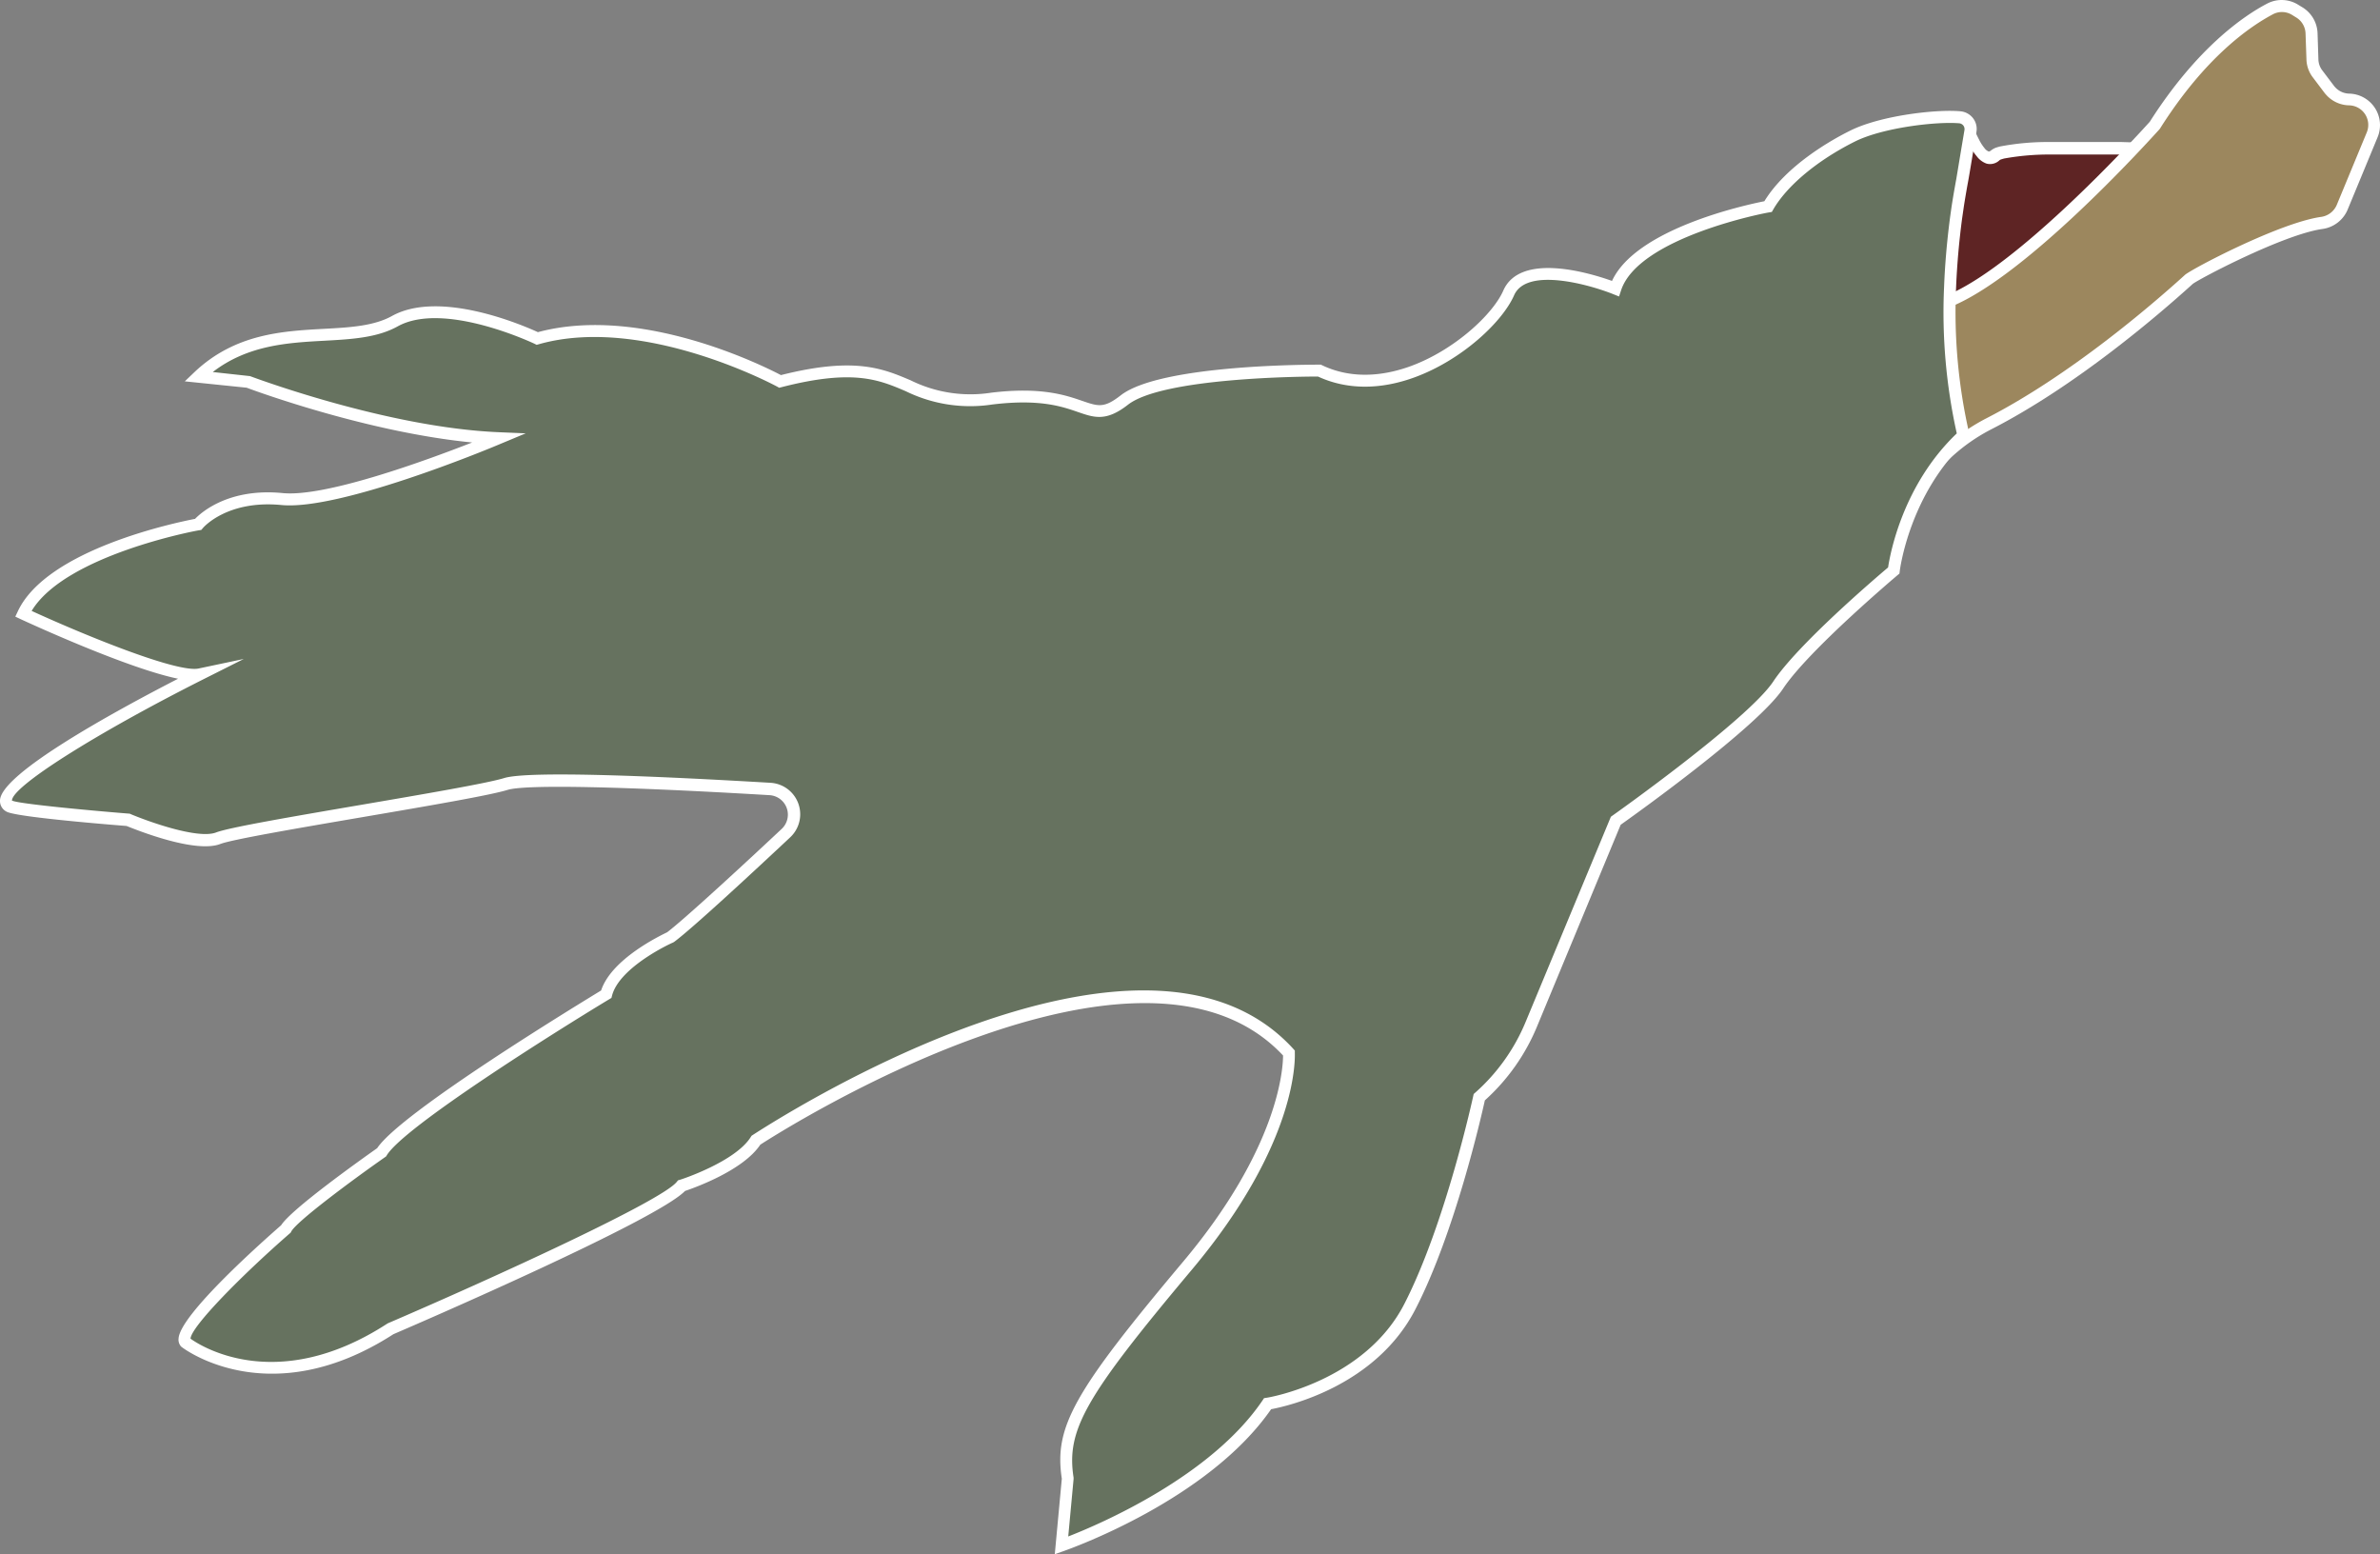 <svg xmlns="http://www.w3.org/2000/svg" viewBox="0 0 396.4 258.8"><rect x="0" y="0" width="396.4" height="258.8" fill="#808080" stroke="none"/><title>Crawling-Claw</title><g id="a7a86bc2-f3dc-4145-87a4-d5430e5ae87a" data-name="Layer 2"><g id="b452cdce-f008-4a5f-8007-e92cdbd22e42" data-name="Layer 1"><path d="M322,55c.15-4.1.52-8,1-11.6.13-.9.25-1.78.39-2.64.2-1.29.42-2.54.64-3.72s.45-2.33.68-3.41c.14-.66.29-1.28.42-1.88.06-.24.11-.46.16-.69.12-.45.22-.89.32-1.3.06-.21.11-.42.16-.62s.17-.67.25-1c.71-2.7,1.33-4.67,1.68-5.71a2.49,2.49,0,0,1,.1-.32l.12-.35a1.3,1.3,0,0,0,.05-.14v0s0,0,0,.06l.09.26a1.71,1.71,0,0,1,.07.18c0,.09.08.21.14.34s.15.35.24.54a2.1,2.1,0,0,0,.15.3l.15.31.16.32c.07.11.12.21.18.31l.19.32a.05.05,0,0,1,0,0l.28.39c.1.14.21.28.31.4.73.81,1.56,1.23,2.43.46a2.11,2.11,0,0,1,.66-.34l.47-.13a43.89,43.89,0,0,1,8.05-.71h.89c1.31,0,2.67,0,4,0h1.15c.19,0,.38,0,.57,0h1.12l1.46,0h.7l.86,0,3.77.1.49,0,.46,0,.3,0h.94l.31,0a.48.48,0,0,1,.12,0h.15S334.4,52.33,322,55Z" style="fill:#5e2424"/><path d="M320.94,56.2l0-1.28c.14-3.78.48-7.72,1-11.7.13-.91.25-1.8.39-2.66.21-1.3.43-2.56.65-3.75s.45-2.35.69-3.44c.1-.48.2-1,.31-1.41l.14-.63c0-.18.09-.35.13-.53l.32-1.33c.07-.26.12-.43.16-.6l.25-1c.7-2.63,1.31-4.59,1.7-5.77,0-.12.08-.26.12-.37l0-.06a1.54,1.54,0,0,1,.09-.24h0l0-.3,1-.9.83.86.08.26a2,2,0,0,1,.1.27,1.26,1.26,0,0,1,.07.16l0,.08a1.11,1.11,0,0,0,.07.16l.11.25a2.14,2.14,0,0,0,.12.28l.45.9a.92.92,0,0,1,.07.13l.07.11.15.26.12.18.16.23.27.35a1.6,1.6,0,0,0,.67.52c.06,0,.14,0,.35-.15a3,3,0,0,1,1-.54l.49-.14a42.13,42.13,0,0,1,8.32-.75h.91c1.31,0,2.68,0,4,0h1.16a5.55,5.55,0,0,1,.58,0h1.11l2.27,0,.74,0,1.19,0,2.6.08h.93l.35,0h.51l.74,0h.2l2,.14-1.29,1.53c-1,1.13-24.83,27.73-37.43,30.39Zm7.17-31.86c-.33,1.08-.72,2.42-1.14,4-.08.31-.17.64-.25,1l-.14.56-.34,1.36c0,.17-.08.36-.13.56l-.13.59c-.1.45-.21.91-.31,1.39-.23,1.07-.46,2.2-.67,3.38s-.44,2.42-.64,3.7c-.14.85-.26,1.73-.39,2.62-.46,3.44-.77,6.85-.93,10.14,10.51-3.41,28.46-22.23,33.65-27.84h-.09a3.21,3.21,0,0,1-.52,0l-2.59-.07-1.17,0-.78,0-2.24,0h-1.1c-.19,0-.35,0-.52,0h-1.2c-1.34,0-2.69,0-4,0h-.9a42.47,42.47,0,0,0-7.81.67l-.4.12a1.26,1.26,0,0,0-.32.14,2.27,2.27,0,0,1-2.19.58A3.56,3.56,0,0,1,329.22,26a4.88,4.88,0,0,1-.38-.49,4.07,4.07,0,0,1-.28-.39l-.11-.18a2.75,2.75,0,0,1-.17-.29l-.07-.12ZM327,21.89s0,0,0,.06Z" style="fill:#fff"/><path d="M386.67,37.14c-6.69,1-21.12,8.51-22.12,9.4-1.15,1-16.86,15.62-33.28,24a31.33,31.33,0,0,0-7.06,4.94A91.56,91.56,0,0,1,322,51c12.42-2.62,36.9-30.07,36.9-30.07C366.65,8.56,374.4,3.4,378.1,1.47a4.22,4.22,0,0,1,4.17.18l.68.42a4.24,4.24,0,0,1,2,3.5l.14,4.32a4.16,4.16,0,0,0,.86,2.44l2,2.57a2.39,2.39,0,0,0,.21.26,4.22,4.22,0,0,0,3.1,1.43,4.26,4.26,0,0,1,3.86,5.88l-5,12.08A4.33,4.33,0,0,1,386.67,37.14Z" style="fill:#9c875e"/><path d="M323.64,77.42l-.4-1.67A92.19,92.19,0,0,1,321,50.92l0-.78.77-.17c11.68-2.47,35-28.26,36.29-29.7C365.88,8,373.68,2.64,377.64.58a5.2,5.2,0,0,1,5.15.22l.69.42A5.26,5.26,0,0,1,386,5.54l.14,4.32a3.13,3.13,0,0,0,.65,1.86l1.95,2.58.16.19a3.26,3.26,0,0,0,2.38,1.1A5.25,5.25,0,0,1,396,22.85l-5,12.08a5.33,5.33,0,0,1-4.2,3.2h0c-6.54.93-20.69,8.4-21.6,9.16l-.31.28c-5.28,4.77-19.07,16.66-33.18,23.89a30.17,30.17,0,0,0-6.83,4.79ZM323,51.74a90.65,90.65,0,0,0,1.85,21.91,32.51,32.51,0,0,1,6-4c13.89-7.12,27.53-18.87,32.75-23.59l.33-.3c1.16-1,15.72-8.66,22.64-9.64a3.33,3.33,0,0,0,2.63-2l5-12.08a3.26,3.26,0,0,0-2.95-4.5,5.26,5.26,0,0,1-3.83-1.77,4.15,4.15,0,0,1-.27-.32l-1.94-2.57a5.15,5.15,0,0,1-1.06-3L384,5.6a3.24,3.24,0,0,0-1.54-2.68l-.68-.42a3.2,3.2,0,0,0-3.18-.14c-3.79,2-11.27,7.07-18.84,19.05l-.1.13C358.63,22.65,335.73,48.22,323,51.74Z" style="fill:#fff"/><path d="M308.58,22.65c-5.58,2.78-11.36,7-14.1,11.76,0,0-22.31,4.07-25.43,13.66,0,0-14.82-6-17.76.72s-18.53,19.15-31.53,12.93c0,0-26-.13-32.5,4.91s-6-2.18-22-.25S151.62,58,129.94,63.52c0,0-22.41-12.21-40.44-7.15,0,0-15.47-7.44-23.71-2.88s-22-1-32.75,9.24l8.27.85S63.92,72.18,83,73c-.8.34-26.48,11-36,10.11s-14,4.22-14,4.22S8.86,91.64,3.88,102.2c0,0,24.22,11.2,29.39,10.1-.87.44-37.27,18.71-31.69,22,1.4.8,19.76,2.27,19.76,2.27s10.94,4.64,15,3.08,42-7.22,47.93-9c4.2-1.29,29.63,0,44,.84a4.25,4.25,0,0,1,2.66,7.35c-6.8,6.37-16.4,15.26-19.24,17.34,0,0-9.3,4.14-10.71,9.49,0,0-33.79,20.38-37.4,26.31,0,0-14.73,10.32-16,12.78,0,0-18.86,16.43-16.69,18.88.33.38,14.19,10.63,34.14-2.27,0,0,44.94-19.35,48.47-23.84,0,0,9.58-3,12.39-7.57,0,0,63.68-42.09,88.78-14.52,0,0,1,14.17-17,35.51s-21.16,26.93-19.86,35.33l-1,11.15s24-8.31,34.34-23.61c0,0,16.79-2.59,23.77-16.28s11.51-34.76,11.51-34.76a33.42,33.42,0,0,0,8.66-12.15l14-33.86s22.67-16,27.05-22.6S315.41,95,315.41,95,317,81.76,327,72.49a91.56,91.56,0,0,1-2.23-24.56c.15-4.1.52-8,1-11.6.13-.9.25-1.78.39-2.64.2-1.29.42-2.54.64-3.72.17-.9.91-5.46,1.37-8.15a2,2,0,0,0-1.79-2.3C322.21,19.17,313.31,20.3,308.58,22.65Z" style="fill:#66725f"/><path d="M175.68,258.8l1.17-12.57c-1.3-8.61,1.94-14.39,20.09-36,16-19,16.75-32.24,16.76-34.47-23.78-25.38-83.38,12.46-87.07,14.85-2.85,4.29-10.94,7.17-12.54,7.71-4.74,4.89-43.68,21.75-48.57,23.85-20.78,13.4-35.25,2.19-35.36,2.05a1.72,1.72,0,0,1-.42-1.33c.25-4,14-16.16,17.08-18.86,1.74-2.72,13.25-10.9,16-12.84,4-6,33.61-24,37.3-26.26,1.74-5.29,10-9.2,11-9.69,3-2.28,13.23-11.73,19.06-17.2a3.25,3.25,0,0,0-2-5.63c-24.77-1.47-40.68-1.79-43.63-.88s-13.24,2.67-24.13,4.53c-10.69,1.83-21.75,3.72-23.73,4.48-4.18,1.6-13.91-2.32-15.61-3-5.68-.45-18.6-1.57-20-2.39A2,2,0,0,1,0,133.28c.13-4.43,18.84-14.69,29.66-20.26-8.26-1.69-24.1-8.94-26.2-9.91l-.91-.43.43-.91C7.85,91.44,29.41,87,32.49,86.4c1.1-1.14,5.69-5.17,14.61-4.29,7.14.69,23.82-5.41,31.54-8.43C61.38,72,42.78,65.2,41.08,64.56L30.78,63.5,32.35,62C39.11,55.58,47,55.14,53.9,54.76c4.29-.23,8.35-.45,11.4-2.15,8-4.42,21.87,1.59,24.29,2.7,17.11-4.59,37.46,5.57,40.48,7.15,12.3-3.1,17-1.08,21.6.87a22.46,22.46,0,0,0,13.42,2.06c8.3-1,12.41.42,15.12,1.35s3.66,1.27,6.44-.9c6.65-5.19,32-5.11,33.11-5.12H220l.2.1c5.49,2.62,11.12,1.5,14.89.1,7.23-2.69,13.57-8.6,15.29-12.53,2.86-6.51,14.65-2.85,18.11-1.61,4-8.69,22.18-12.64,25.37-13.27,3.69-6,11.18-10.21,14.29-11.75h0c5-2.5,14.22-3.59,18.35-3.23a3,3,0,0,1,2.11,1.14,2.93,2.93,0,0,1,.57,2.32c-.22,1.31-.51,3.08-.77,4.64s-.51,3.06-.6,3.52c-.22,1.18-.43,2.42-.64,3.7-.13.84-.25,1.71-.38,2.59-.52,3.94-.85,7.81-1,11.53A90.58,90.58,0,0,0,328,72.26l.14.57-.43.4C318,82.14,316.42,95,316.41,95.11l-.05.4-.3.25c-.15.13-14.8,12.47-19.06,18.88s-24.5,20.88-27.07,22.7L256,170.93a34,34,0,0,1-8.69,12.3c-.6,2.72-5,22-11.52,34.69-6.58,12.9-21.3,16.22-24.08,16.74-10.51,15.17-33.61,23.29-34.6,23.64Zm14.81-93.88c9.63,0,18.47,2.66,24.94,9.76l.23.26,0,.35c0,.59.77,14.82-17.22,36.22-17.74,21.13-20.86,26.62-19.63,34.54l0,.12v.12l-.89,9.56c5.34-2.08,23.8-10,32.37-22.67l.24-.36.43-.07c.17,0,16.38-2.69,23-15.74,6.84-13.41,11.37-34.31,11.42-34.52l.07-.32.24-.21a32.18,32.18,0,0,0,8.41-11.79L268.3,136l.24-.17c.23-.15,22.57-16,26.8-22.34,4.12-6.21,17-17.2,19.13-19,.35-2.31,2.46-13.75,11.44-22.32a92.83,92.83,0,0,1-2.12-24.27c.14-3.77.48-7.71,1-11.69.13-.93.25-1.81.39-2.67.21-1.3.43-2.55.65-3.74.08-.46.31-1.86.58-3.49s.56-3.33.78-4.65a1,1,0,0,0-.18-.75,1,1,0,0,0-.7-.38c-3.81-.32-12.65.72-17.29,3-6.27,3.12-11.38,7.37-13.68,11.36l-.23.4-.46.08c-.22,0-21.76,4.08-24.66,13l-.33,1-1-.4c-3.88-1.55-14.39-4.55-16.48.2-1.93,4.4-8.6,10.7-16.43,13.61-5.83,2.17-11.44,2.14-16.23-.08-2.52,0-25.86.17-31.66,4.7-3.63,2.83-5.6,2.15-8.32,1.21s-6.39-2.2-14.23-1.26a24.35,24.35,0,0,1-14.44-2.2c-4.51-1.93-8.78-3.74-20.7-.68l-.39.1-.34-.19c-.22-.12-22.27-12-39.69-7.06l-.37.1-.34-.17c-.15-.07-15.1-7.17-22.79-2.91-3.45,1.92-7.73,2.15-12.26,2.4-6,.33-12.7.7-18.55,5.21l6.2.68c.23.08,22.68,8.55,41.42,9.34l4.5.19-4.15,1.73C80.7,75.05,56.5,85,46.91,84.1c-9-.88-13,3.67-13.14,3.86l-.24.28-.35.06c-.23,0-22.29,4.1-27.91,13.43,9.65,4.41,24.35,10.32,27.8,9.59l7.53-1.59-6.88,3.46c-18,9.08-31.91,17.9-31.72,20.15l.08,0c1.12.5,12,1.55,19.34,2.14h.16l.15.07c2.94,1.24,11.23,4.23,14.26,3.07,2.17-.84,12.83-2.66,24.11-4.59,10.35-1.77,21.06-3.6,23.88-4.47,4.13-1.27,26.39-.27,44.34.79a5.25,5.25,0,0,1,3.28,9.09c-5.92,5.55-16.31,15.19-19.33,17.41l-.19.11c-.08,0-8.87,4-10.14,8.82l-.1.39-.35.21c-9.34,5.64-34.21,21.29-37.07,26l-.11.18-.17.12c-5.62,3.93-14.83,10.78-15.64,12.41l-.09.17-.15.13c-7.95,6.92-16.41,15.49-16.53,17.52,1.1.81,14,9.68,32.77-2.5l.15-.08c18-7.74,45.61-20.39,48.08-23.54l.19-.24.3-.09c.09,0,9.26-3,11.83-7.14l.12-.19.18-.12C127.31,187.76,162.29,164.92,190.49,164.92Z" style="fill:#fff"/></g></g></svg>